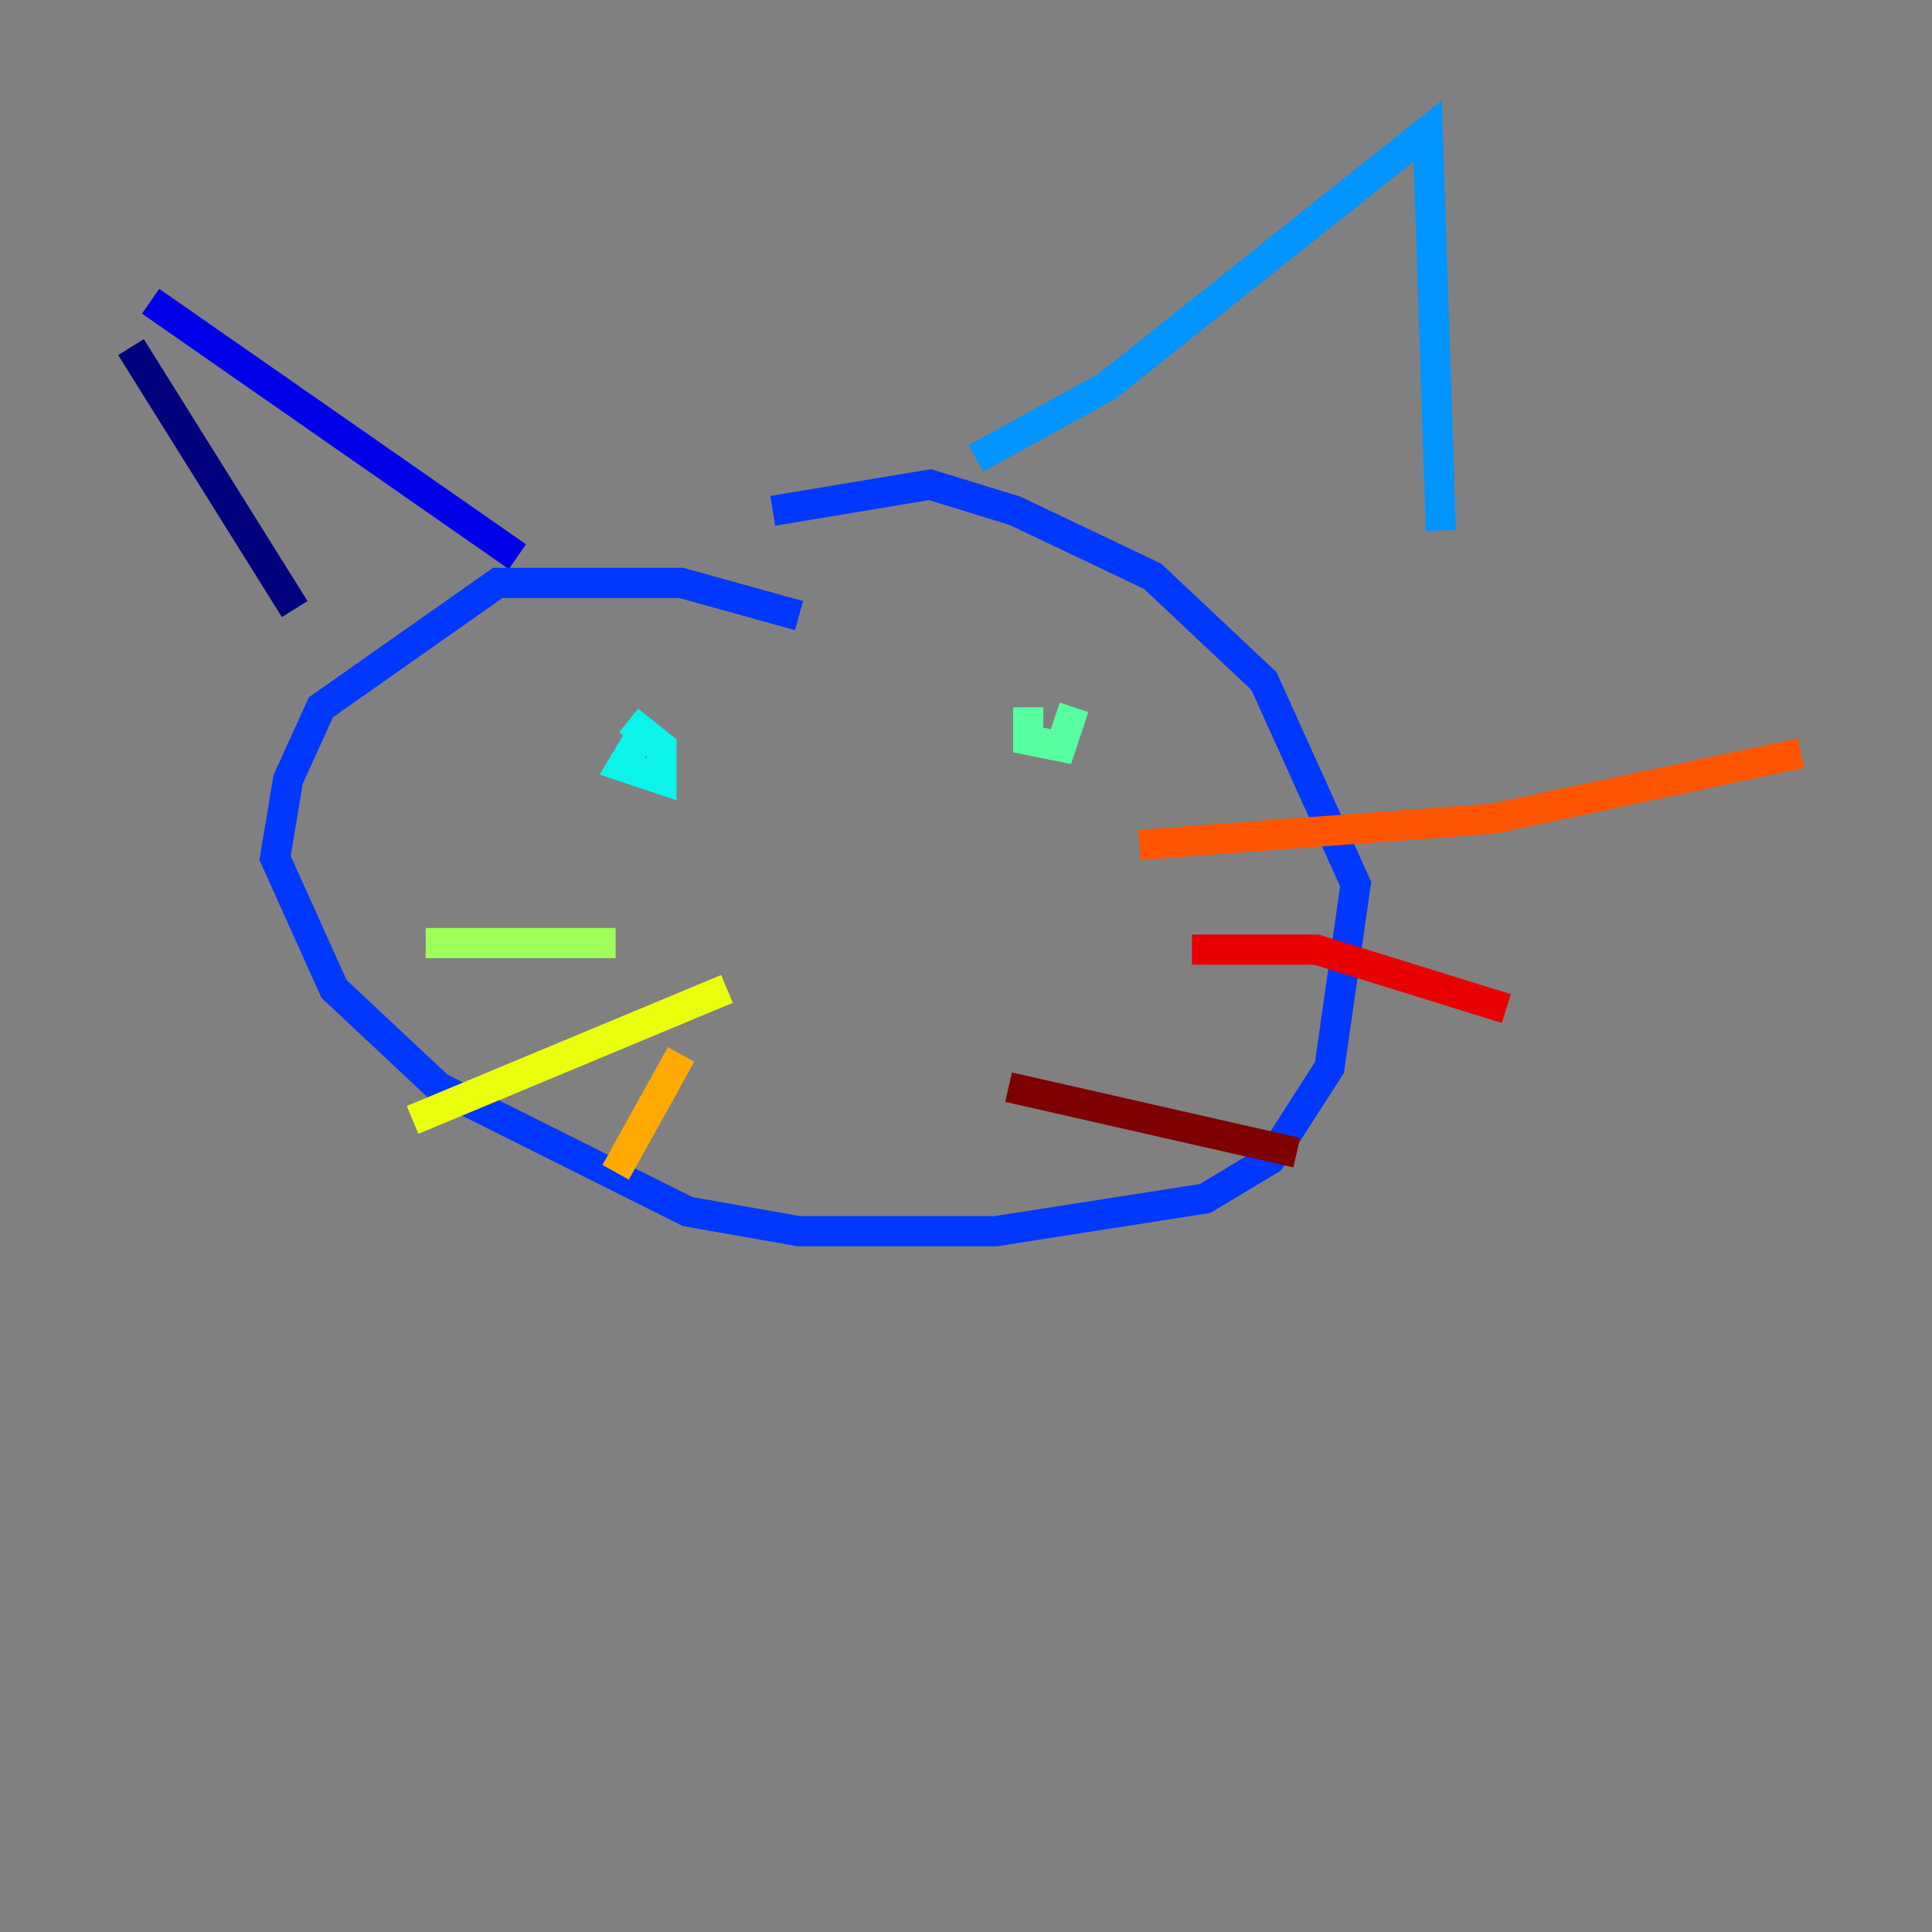 <?xml version="1.0" encoding="utf-8" ?>
<svg baseProfile="tiny" height="128" version="1.2" viewBox="0,0,128,128" width="128" xmlns="http://www.w3.org/2000/svg" xmlns:ev="http://www.w3.org/2001/xml-events" xmlns:xlink="http://www.w3.org/1999/xlink"><rect x="0" y="0" width="128" height="128" fill="#808080" stroke="none"/><defs /><polyline fill="none" points="8.678,22.997 19.525,40.352" stroke="#00007f" stroke-width="2" /><polyline fill="none" points="9.98,19.959 34.278,36.881" stroke="#0000e8" stroke-width="2" /><polyline fill="none" points="52.936,40.786 45.125,38.617 32.976,38.617 21.261,46.861 19.091,51.634 18.224,56.841 22.129,65.519 29.071,72.027 45.559,80.271 52.936,81.573 65.953,81.573 79.837,79.403 84.176,76.8 88.081,70.725 89.817,58.576 83.742,45.125 76.366,38.183 67.254,33.844 61.614,32.108 51.2,33.844" stroke="#0038ff" stroke-width="2" /><polyline fill="none" points="64.651,30.373 73.329,25.6 94.59,8.678 95.458,35.146" stroke="#0094ff" stroke-width="2" /><polyline fill="none" points="42.522,48.597 41.22,50.766 43.824,51.634 43.824,49.464 41.654,47.729" stroke="#0cf4ea" stroke-width="2" /><polyline fill="none" points="68.122,46.861 68.122,49.031 70.291,49.464 71.159,46.861" stroke="#56ffa0" stroke-width="2" /><polyline fill="none" points="40.786,62.481 28.203,62.481" stroke="#a0ff56" stroke-width="2" /><polyline fill="none" points="48.163,65.519 27.336,74.197" stroke="#eaff0c" stroke-width="2" /><polyline fill="none" points="45.125,69.858 40.786,77.668" stroke="#ffaa00" stroke-width="2" /><polyline fill="none" points="75.498,55.973 98.929,54.237 119.322,49.898" stroke="#ff5500" stroke-width="2" /><polyline fill="none" points="78.969,62.915 87.214,62.915 99.797,66.82" stroke="#e80000" stroke-width="2" /><polyline fill="none" points="66.82,72.027 85.912,76.366" stroke="#7f0000" stroke-width="2" /></svg>
